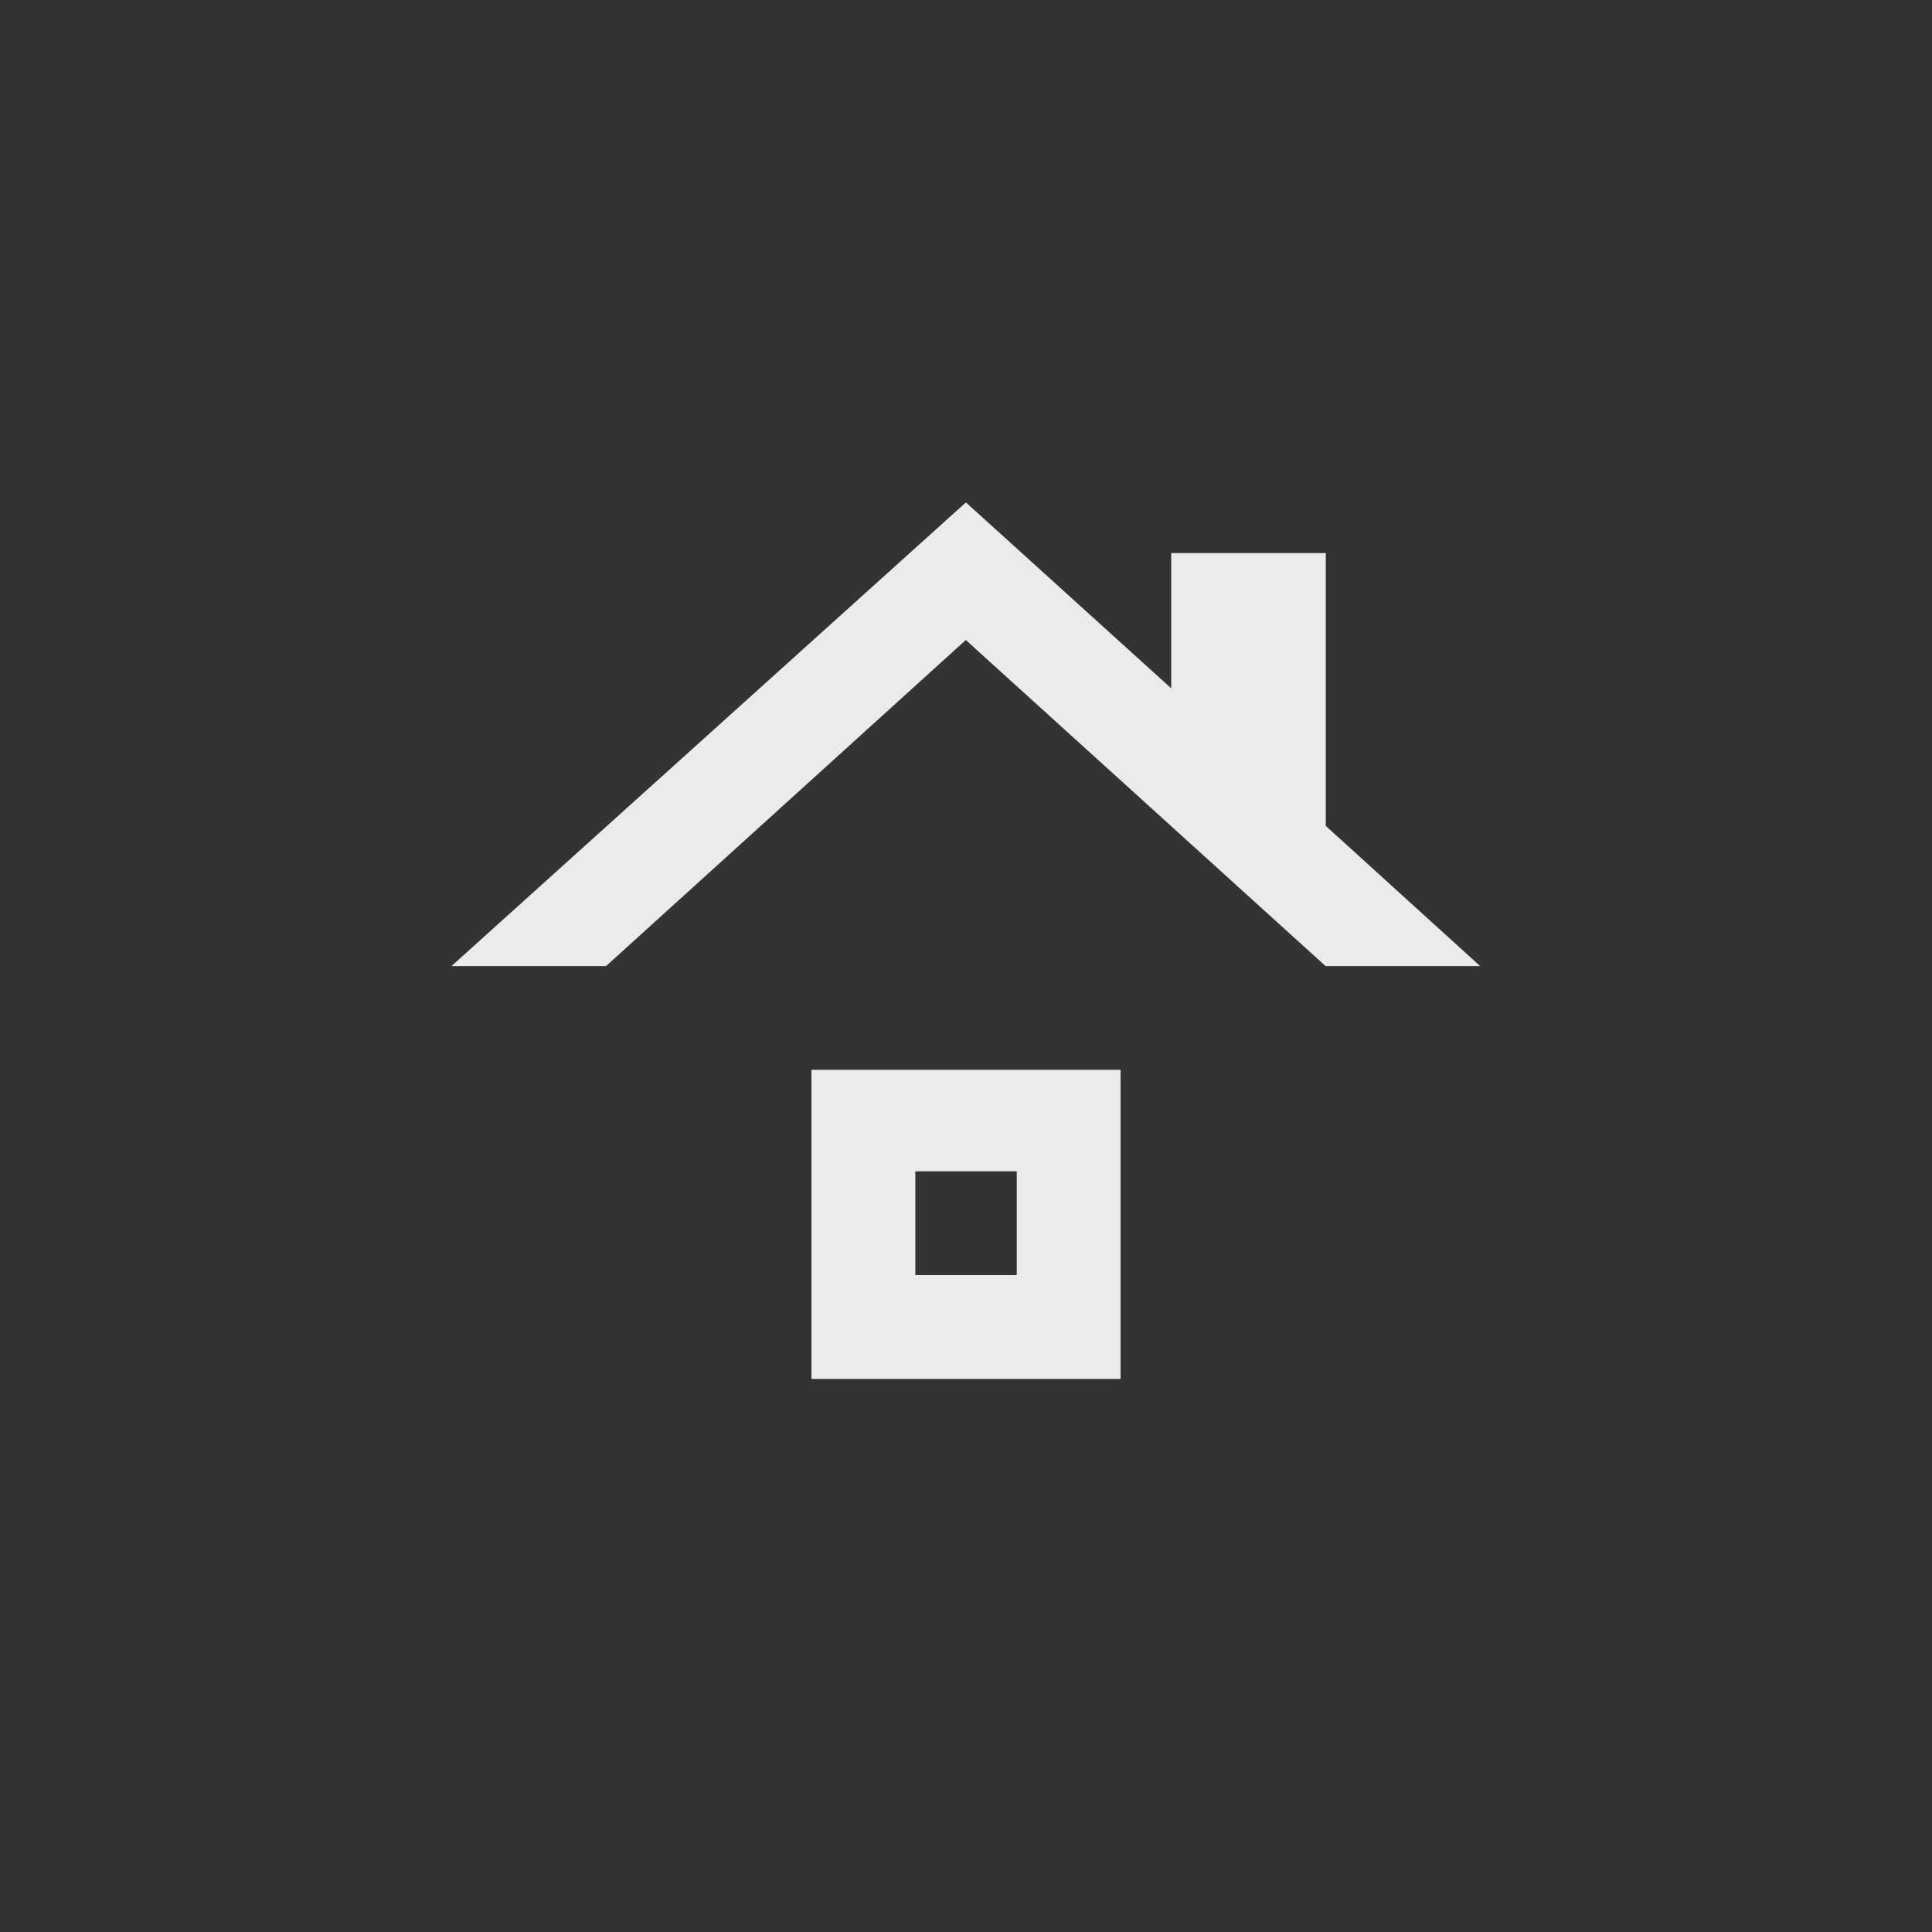 <!-- Generated by IcoMoon.io -->
<svg version="1.1" xmlns="http://www.w3.org/2000/svg" width="40" height="40" viewBox="0 0 40 40">
<rect x="0" y="0" width="40" height="40" fill="#333333" stroke="none"/>
<title>mt-roofing</title>
<path fill="#ebebeb" d="M21.051 26.4h-2.1v-2.149h2.1v2.149zM23.2 22.149h-6.4v6.4h6.4v-6.4zM27.449 17.1v0-5.649h-3.2v2.8l-4.251-3.849-10.651 9.6h3.2l7.449-6.751 7.449 6.751h3.2z"></path>
</svg>
